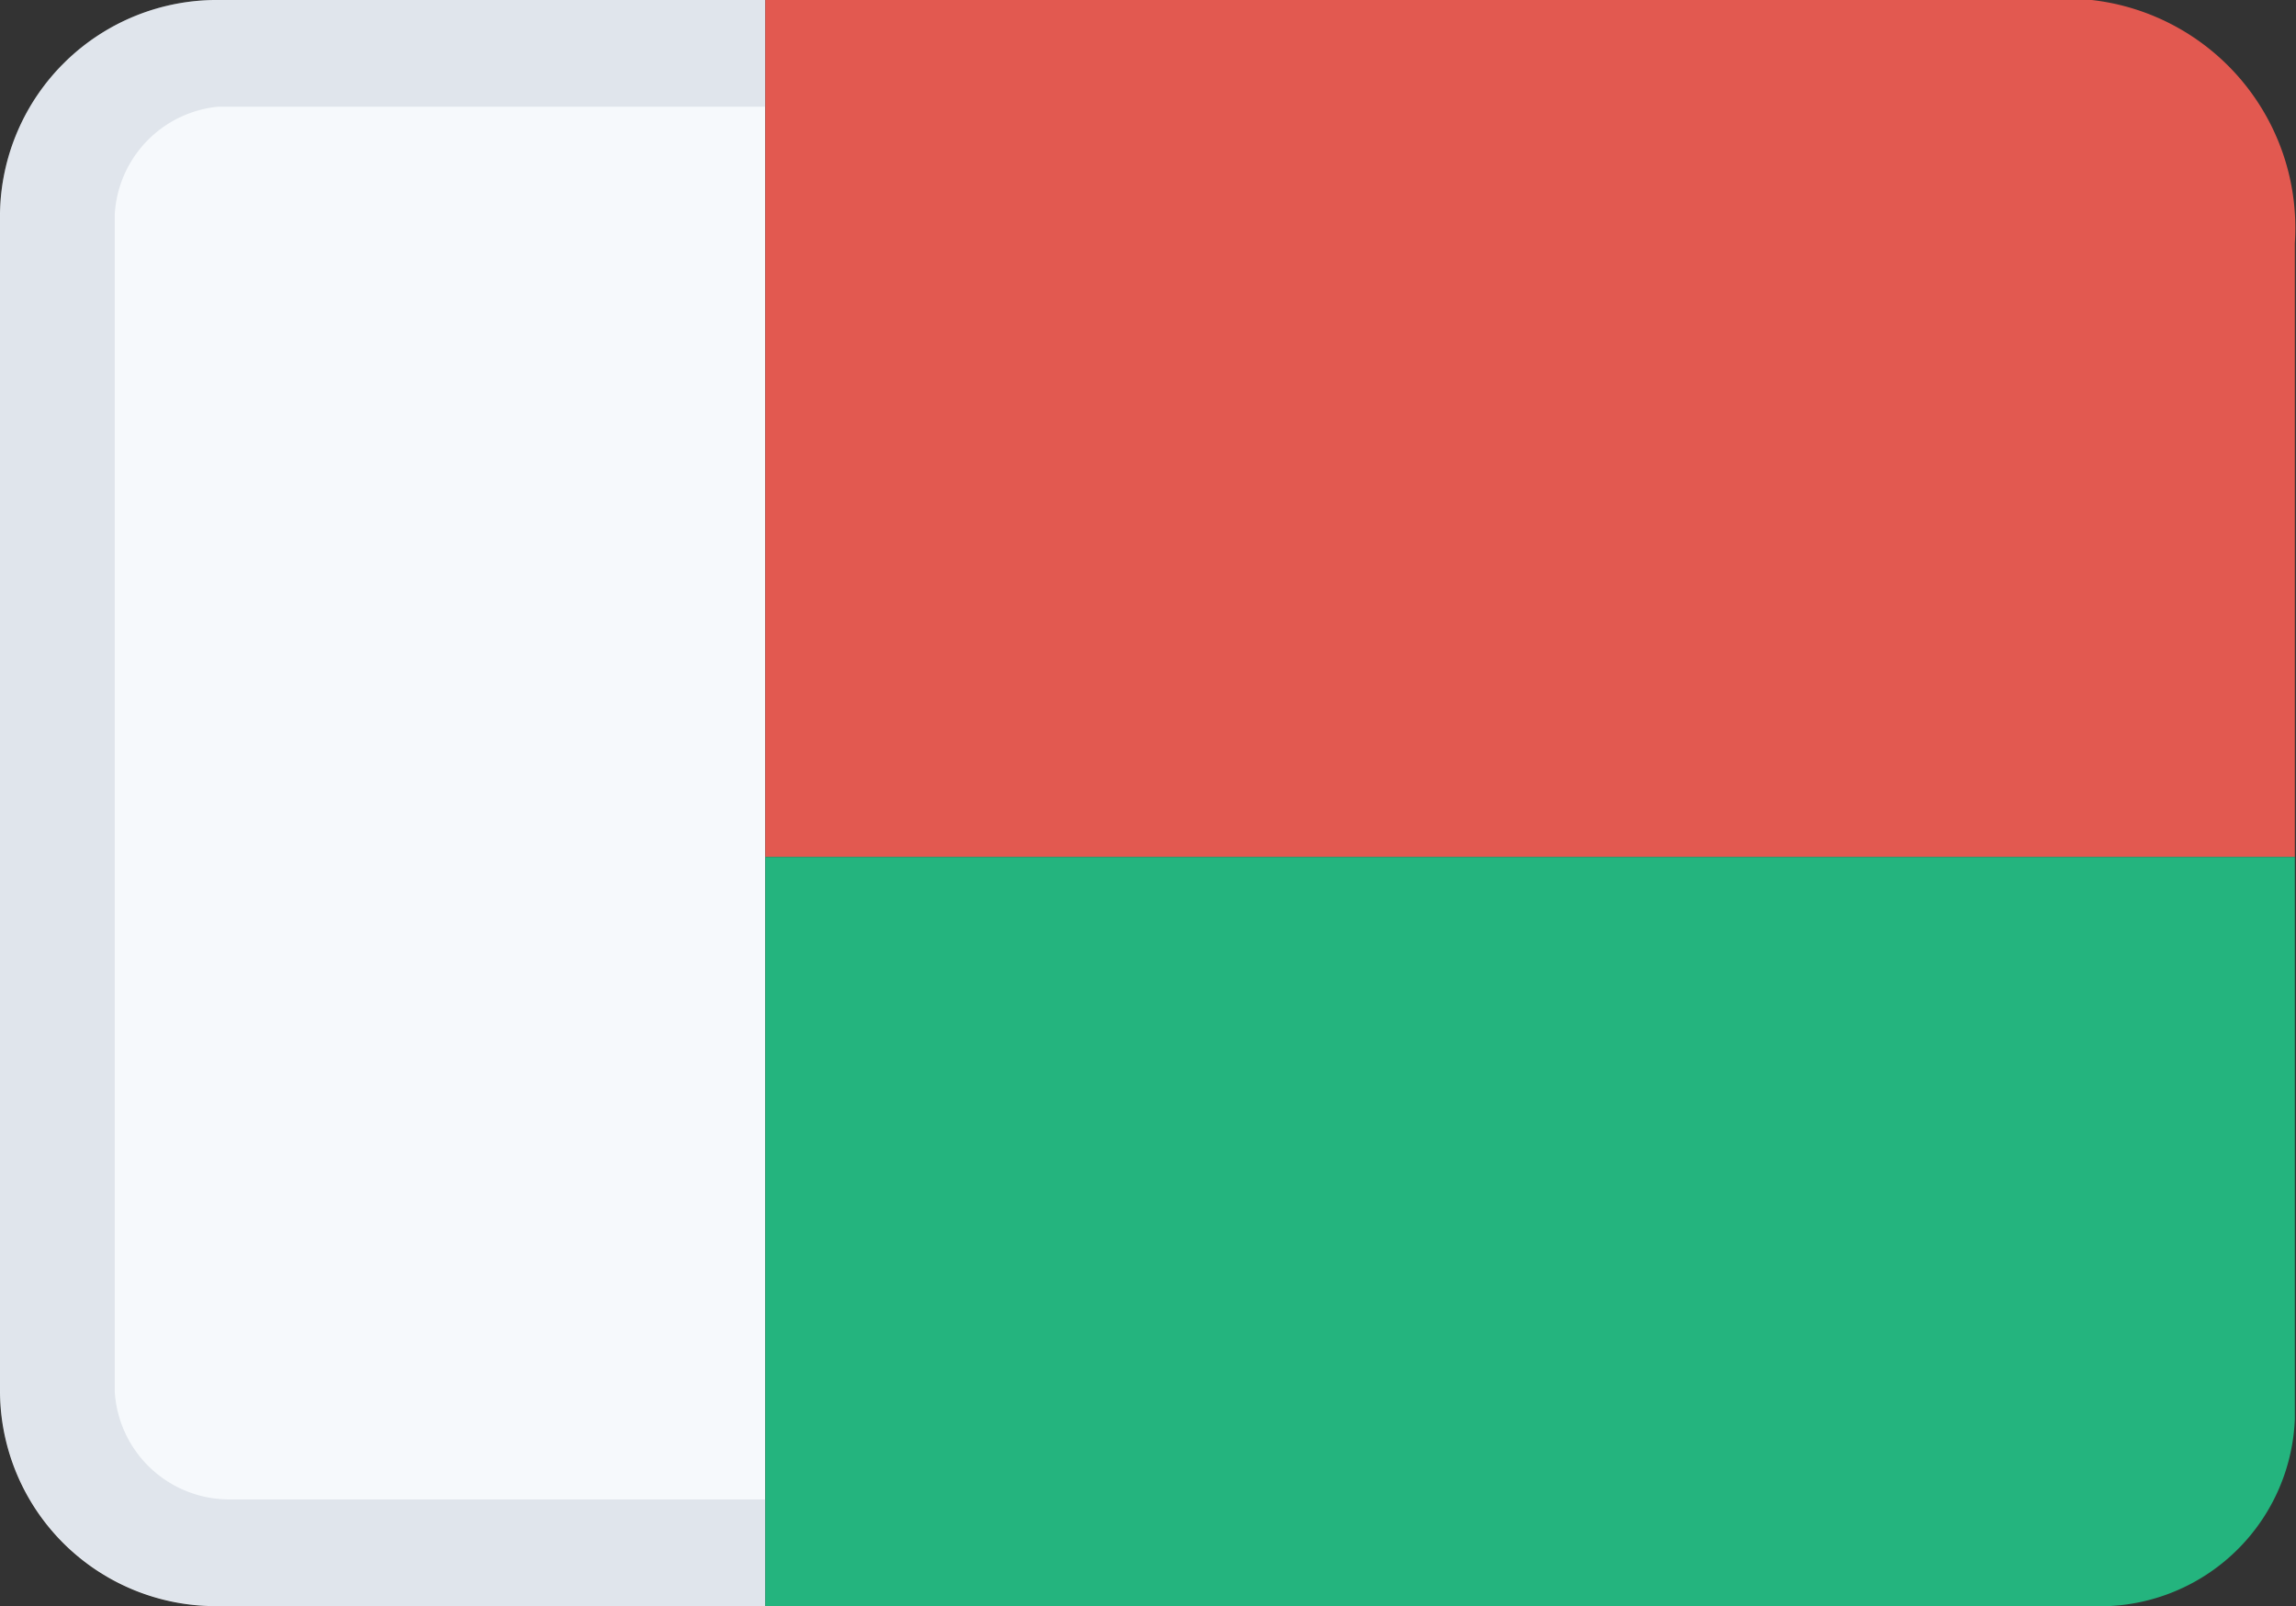 <svg id="Layer_1" data-name="Layer 1" xmlns="http://www.w3.org/2000/svg" viewBox="0 0 20.01 14"><rect x="0" y="0" width="20.01" height="14" fill="#333333" stroke="none"/><defs><style>.cls-1{fill:#f6f9fc;}.cls-2{fill:#8898aa;opacity:0.2;isolation:isolate;}.cls-3{fill:#e25950;}.cls-4{fill:#24b47e;}</style></defs><title>flag_73</title><path class="cls-1" d="M1.91,0A1.89,1.89,0,0,0,0,1.86V12.14A1.88,1.88,0,0,0,1.9,14H6.67V0Z" transform="translate(0 0)"/><path class="cls-2" d="M1.9.93A1,1,0,0,0,1,1.87V12.13a1,1,0,0,0,1,.94h8.58V14H1.9A1.89,1.89,0,0,1,0,12.13V1.87A1.89,1.89,0,0,1,1.9,0h8.58V.93Z" transform="translate(0 0)"/><path class="cls-3" d="M18.23,0A2,2,0,0,1,20,2.12V7.47H6.67V0Z" transform="translate(0 0)"/><path class="cls-4" d="M20,12.37A1.7,1.7,0,0,1,18.23,14H6.67V7.47H20Z" transform="translate(0 0)"/></svg>